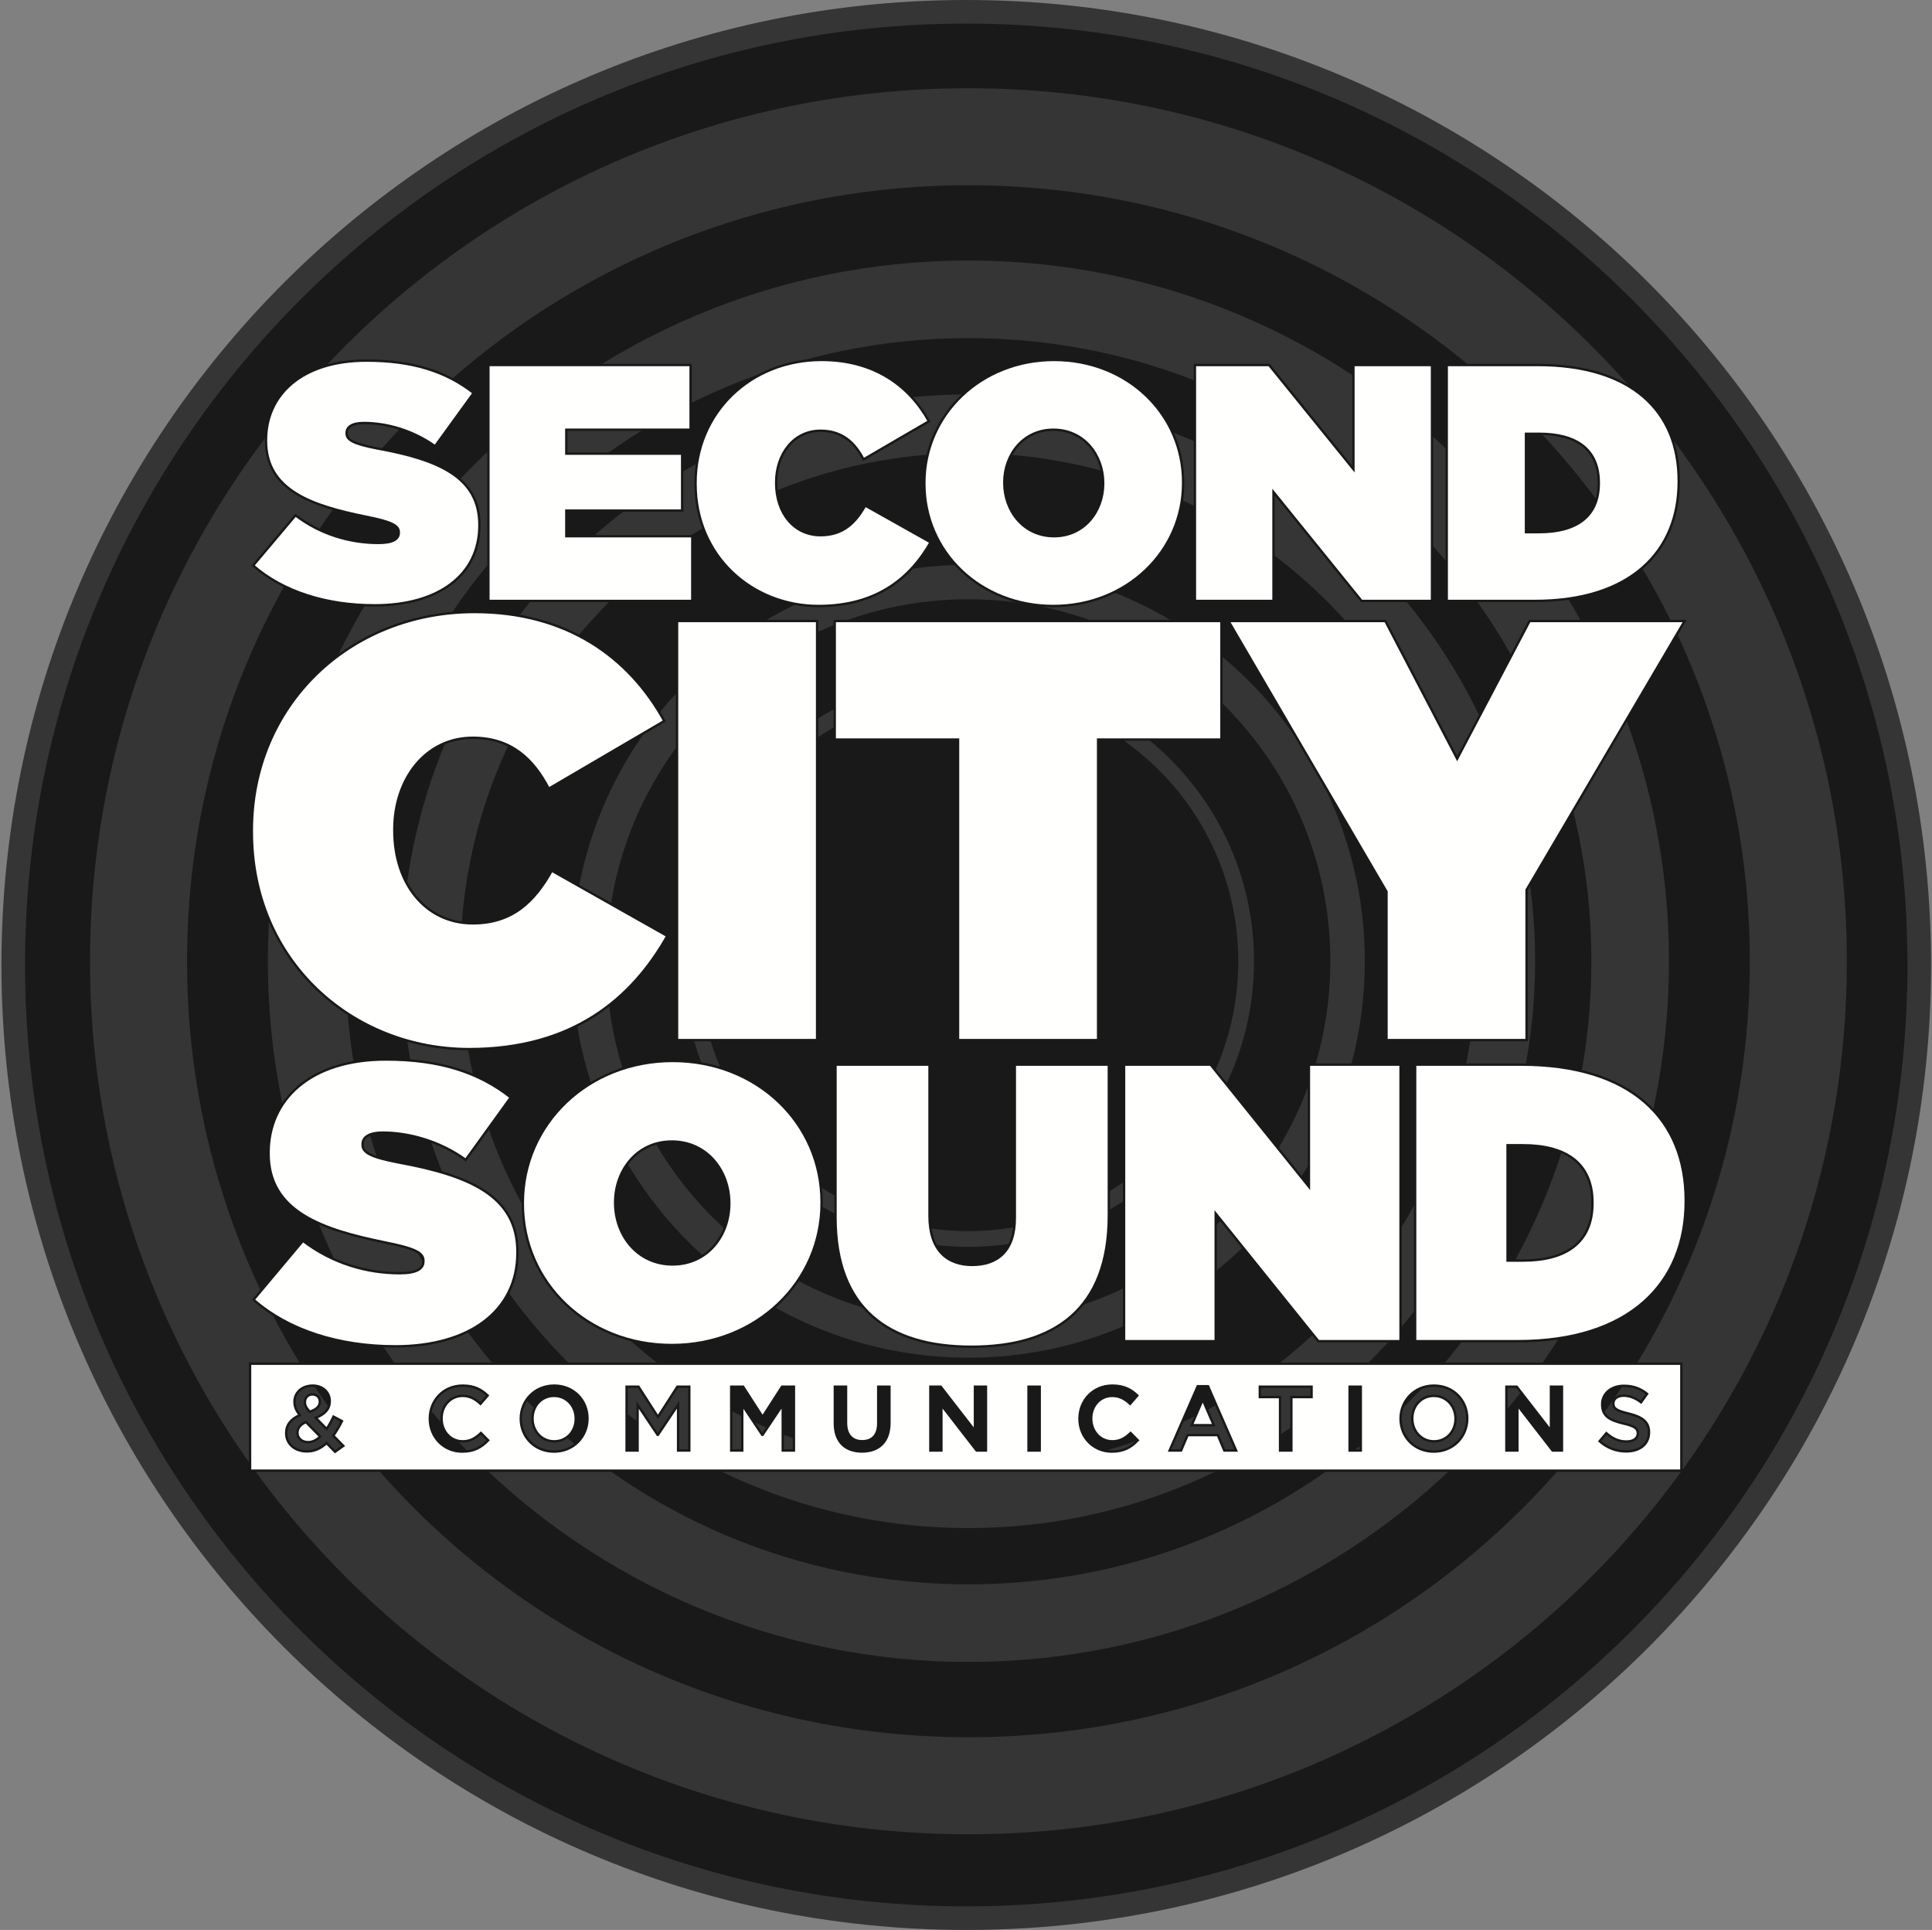 <?xml version="1.0" encoding="UTF-8"?> <svg xmlns="http://www.w3.org/2000/svg" xmlns:xlink="http://www.w3.org/1999/xlink" width="819px" height="818px" viewBox="0 0 819 818"><rect x="0" y="0" width="819" height="818" fill="#808080" stroke="none"/> <!-- Generator: Sketch 51.2 (57519) - http://www.bohemiancoding.com/sketch --> <title>scs-logo-circle copy</title> <desc>Created with Sketch.</desc> <defs></defs> <g id="Page-1" stroke="none" stroke-width="1" fill="none" fill-rule="evenodd"> <g id="Desktop" transform="translate(-113, -57)"> <g id="scs-logo-circle-copy" transform="translate(103, 49)"> <rect id="Rectangle" x="0" y="0" width="839" height="837"></rect> <path d="M823.61,417 C823.61,640.123 642.73,821 419.61,821 C196.49,821 15.61,640.123 15.61,417 C15.61,193.877 196.49,13 419.61,13 C642.73,13 823.61,193.877 823.61,417" id="Fill-38" fill="#1A1919"></path> <path d="M823.61,417 C823.61,640.123 642.73,821 419.61,821 C196.49,821 15.61,640.123 15.61,417 C15.61,193.877 196.49,13 419.61,13 C642.73,13 823.61,193.877 823.61,417 Z" id="Stroke-39" stroke="#343534" stroke-width="10"></path> <path d="M538.26,415.416 C538.26,480.418 485.55,533.129 420.53,533.129 C355.52,533.129 302.81,480.418 302.81,415.416 C302.81,350.414 355.52,297.704 420.53,297.704 C485.55,297.704 538.26,350.414 538.26,415.416 Z" id="Stroke-41" stroke="#343534" stroke-width="6.68"></path> <path d="M581.26,415.415 C581.26,504.182 509.3,576.143 420.53,576.143 C331.75,576.143 259.78,504.182 259.78,415.415 C259.78,326.649 331.75,254.678 420.53,254.678 C509.3,254.678 581.26,326.649 581.26,415.415 Z" id="Stroke-42" stroke="#343534" stroke-width="14.615"></path> <g id="Group-47" transform="translate(68, 65)" stroke="#343534"> <path d="M580.33,350.416 C580.33,476.234 478.34,578.229 352.53,578.229 C226.71,578.229 124.72,476.234 124.72,350.416 C124.72,224.597 226.71,122.603 352.53,122.603 C478.34,122.603 580.33,224.597 580.33,350.416 Z" id="Stroke-43" stroke-width="24.867"></path> <path d="M633.06,350.416 C633.06,505.347 507.46,630.952 352.53,630.952 C197.59,630.952 72,505.347 72,350.416 C72,195.47 197.59,69.866 352.53,69.866 C507.46,69.866 633.06,195.47 633.06,350.416 Z" id="Stroke-45" stroke-width="32.889"></path> <path d="M704.33,350.416 C704.33,543.418 546.83,699.881 352.53,699.881 C158.22,699.881 0.719,543.418 0.719,350.416 C0.719,157.415 158.22,0.958 352.53,0.958 C546.83,0.958 704.33,157.415 704.33,350.416 Z" id="Stroke-46" stroke-width="41.129"></path> </g> <path d="M117.32,247.701 L135.26,226.415 C146.17,234.702 158.67,238.129 170.44,238.129 C176.47,238.129 179.05,236.558 179.05,233.844 L179.05,233.558 C179.05,230.701 175.89,229.13 165.13,226.987 C142.59,222.416 122.77,215.988 122.77,194.847 L122.77,194.561 C122.77,175.563 137.71,160.849 165.41,160.849 C184.79,160.849 199.15,165.42 210.78,174.563 L194.42,197.132 C184.94,190.275 173.6,187.276 164.26,187.276 C159.24,187.276 156.94,188.99 156.94,191.418 L156.94,191.704 C156.94,194.417 159.67,196.132 170.29,198.132 C195.99,202.846 213.22,210.275 213.22,230.416 L213.22,230.701 C213.22,251.7 195.85,264.556 168.86,264.556 C148.47,264.556 130.1,258.842 117.32,247.701" id="Fill-48" fill="#FFFFFE"></path> <path d="M117.32,247.701 L135.26,226.415 C146.17,234.702 158.67,238.129 170.44,238.129 C176.47,238.129 179.05,236.558 179.05,233.844 L179.05,233.558 C179.05,230.701 175.89,229.13 165.13,226.987 C142.59,222.416 122.77,215.988 122.77,194.847 L122.77,194.561 C122.77,175.563 137.71,160.849 165.41,160.849 C184.79,160.849 199.15,165.42 210.78,174.563 L194.42,197.132 C184.94,190.275 173.6,187.276 164.26,187.276 C159.24,187.276 156.94,188.99 156.94,191.418 L156.94,191.704 C156.94,194.417 159.67,196.132 170.29,198.132 C195.99,202.846 213.22,210.275 213.22,230.416 L213.22,230.701 C213.22,251.7 195.85,264.556 168.86,264.556 C148.47,264.556 130.1,258.842 117.32,247.701 Z" id="Stroke-49" stroke="#1A1919"></path> <polyline id="Fill-50" fill="#FFFFFE" points="217.04 162.706 302.76 162.706 302.76 190.132 250.07 190.132 250.07 200.275 299.17 200.275 299.17 224.416 250.07 224.416 250.07 235.272 303.47 235.272 303.47 262.699 217.04 262.699 217.04 162.706"></polyline> <polygon id="Stroke-51" stroke="#1A1919" points="217.04 162.706 302.76 162.706 302.76 190.132 250.07 190.132 250.07 200.275 299.17 200.275 299.17 224.416 250.07 224.416 250.07 235.272 303.47 235.272 303.47 262.699 217.04 262.699"></polygon> <path d="M304.85,212.988 L304.85,212.702 C304.85,182.848 328.26,160.563 358.26,160.563 C380.37,160.563 395.3,171.277 403.77,186.562 L376.06,202.703 C372.33,195.561 367.02,190.562 357.83,190.562 C346.49,190.562 339.02,200.417 339.02,212.417 L339.02,212.702 C339.02,225.702 346.77,234.844 357.83,234.844 C367.31,234.844 372.62,229.702 376.78,222.273 L404.49,237.843 C396.02,252.7 381.95,264.842 356.97,264.842 C329.12,264.842 304.85,243.986 304.85,212.988" id="Fill-52" fill="#FFFFFE"></path> <path d="M304.85,212.988 L304.85,212.702 C304.85,182.848 328.26,160.563 358.26,160.563 C380.37,160.563 395.3,171.277 403.77,186.562 L376.06,202.703 C372.33,195.561 367.02,190.562 357.83,190.562 C346.49,190.562 339.02,200.417 339.02,212.417 L339.02,212.702 C339.02,225.702 346.77,234.844 357.83,234.844 C367.31,234.844 372.62,229.702 376.78,222.273 L404.49,237.843 C396.02,252.7 381.95,264.842 356.97,264.842 C329.12,264.842 304.85,243.986 304.85,212.988 Z" id="Stroke-53" stroke="#1A1919"></path> <path d="M477.66,212.988 L477.66,212.702 C477.66,200.846 469.47,190.132 456.55,190.132 C443.77,190.132 435.73,200.704 435.73,212.417 L435.73,212.702 C435.73,224.559 443.92,235.272 456.84,235.272 C469.62,235.272 477.66,224.702 477.66,212.988 Z M401.85,212.988 L401.85,212.702 C401.85,183.704 425.83,160.563 456.84,160.563 C487.85,160.563 511.54,183.418 511.54,212.417 L511.54,212.702 C511.54,241.701 487.56,264.842 456.55,264.842 C425.54,264.842 401.85,241.986 401.85,212.988 Z" id="Fill-54" fill="#FFFFFE"></path> <path d="M477.66,212.988 L477.66,212.702 C477.66,200.846 469.47,190.132 456.55,190.132 C443.77,190.132 435.73,200.704 435.73,212.417 L435.73,212.702 C435.73,224.559 443.92,235.272 456.84,235.272 C469.62,235.272 477.66,224.702 477.66,212.988 Z M401.85,212.988 L401.85,212.702 C401.85,183.704 425.83,160.563 456.84,160.563 C487.85,160.563 511.54,183.418 511.54,212.417 L511.54,212.702 C511.54,241.701 487.56,264.842 456.55,264.842 C425.54,264.842 401.85,241.986 401.85,212.988 Z" id="Stroke-55" stroke="#1A1919"></path> <polyline id="Fill-56" fill="#FFFFFE" points="516.54 162.706 547.99 162.706 583.73 206.845 583.73 162.706 617.04 162.706 617.04 262.699 587.18 262.699 549.85 216.56 549.85 262.699 516.54 262.699 516.54 162.706"></polyline> <polygon id="Stroke-57" stroke="#1A1919" points="516.54 162.706 547.99 162.706 583.73 206.845 583.73 162.706 617.04 162.706 617.04 262.699 587.18 262.699 549.85 216.56 549.85 262.699 516.54 262.699"></polygon> <path d="M662.48,233.558 C677.85,233.558 687.75,227.272 687.75,212.845 L687.75,212.561 C687.75,198.132 677.85,191.847 662.48,191.847 L656.88,191.847 L656.88,233.558 L662.48,233.558 Z M623.29,162.706 L661.76,162.706 C701.68,162.706 721.63,182.276 721.63,211.845 L721.63,212.131 C721.63,241.701 701.25,262.699 660.62,262.699 L623.29,262.699 L623.29,162.706 Z" id="Fill-58" fill="#FFFFFE"></path> <path d="M662.48,233.558 C677.85,233.558 687.75,227.272 687.75,212.845 L687.75,212.561 C687.75,198.132 677.85,191.847 662.48,191.847 L656.88,191.847 L656.88,233.558 L662.48,233.558 Z M623.29,162.706 L661.76,162.706 C701.68,162.706 721.63,182.276 721.63,211.845 L721.63,212.131 C721.63,241.701 701.25,262.699 660.62,262.699 L623.29,262.699 L623.29,162.706 Z" id="Stroke-59" stroke="#1A1919"></path> <path d="M116.763,360.534 L116.763,360.025 C116.763,306.991 158.12,267.404 211.16,267.404 C250.24,267.404 276.63,286.436 291.6,313.588 L242.63,342.263 C236.03,329.576 226.64,320.693 210.4,320.693 C190.35,320.693 177.16,338.203 177.16,359.519 L177.16,360.025 C177.16,383.118 190.86,399.359 210.4,399.359 C227.15,399.359 236.54,390.224 243.9,377.028 L292.87,404.688 C277.9,431.079 253.03,452.648 208.88,452.648 C159.65,452.648 116.763,415.599 116.763,360.534" id="Fill-60" fill="#FFFFFE"></path> <path d="M116.763,360.534 L116.763,360.025 C116.763,306.991 158.12,267.404 211.16,267.404 C250.24,267.404 276.63,286.436 291.6,313.588 L242.63,342.263 C236.03,329.576 226.64,320.693 210.4,320.693 C190.35,320.693 177.16,338.203 177.16,359.519 L177.16,360.025 C177.16,383.118 190.86,399.359 210.4,399.359 C227.15,399.359 236.54,390.224 243.9,377.028 L292.87,404.688 C277.9,431.079 253.03,452.648 208.88,452.648 C159.65,452.648 116.763,415.599 116.763,360.534 Z" id="Stroke-61" stroke="#1A1919"></path> <polygon id="Fill-62" fill="#FFFFFE" points="297.01 448.84 356.38 448.84 356.38 271.211 297.01 271.211"></polygon> <polygon id="Stroke-63" stroke="#1A1919" points="297.01 448.84 356.38 448.84 356.38 271.211 297.01 271.211"></polygon> <polyline id="Fill-64" fill="#FFFFFE" points="416.13 321.455 363.85 321.455 363.85 271.211 527.78 271.211 527.78 321.455 475.5 321.455 475.5 448.84 416.13 448.84 416.13 321.455"></polyline> <polygon id="Stroke-65" stroke="#1A1919" points="416.13 321.455 363.85 321.455 363.85 271.211 527.78 271.211 527.78 321.455 475.5 321.455 475.5 448.84 416.13 448.84"></polygon> <polyline id="Fill-66" fill="#FFFFFE" points="597.76 385.91 530.77 271.211 597.26 271.211 627.71 329.576 658.41 271.211 724.14 271.211 657.14 385.148 657.14 448.84 597.76 448.84 597.76 385.91"></polyline> <polygon id="Stroke-67" stroke="#1A1919" points="597.76 385.91 530.77 271.211 597.26 271.211 627.71 329.576 658.41 271.211 724.14 271.211 657.14 385.148 657.14 448.84 597.76 448.84"></polygon> <path d="M117.49,558.869 L138.42,533.92 C151.15,543.631 165.72,547.65 179.45,547.65 C186.48,547.65 189.49,545.807 189.49,542.627 L189.49,542.293 C189.49,538.943 185.81,537.102 173.25,534.59 C146.96,529.23 123.86,521.697 123.86,496.916 L123.86,496.582 C123.86,474.311 141.27,457.065 173.58,457.065 C196.19,457.065 212.93,462.423 226.5,473.139 L207.41,499.594 C196.36,491.557 183.13,488.041 172.25,488.041 C166.39,488.041 163.71,490.051 163.71,492.896 L163.71,493.232 C163.71,496.414 166.89,498.424 179.28,500.768 C209.25,506.291 229.34,514.998 229.34,538.607 L229.34,538.943 C229.34,563.557 209.08,578.627 177.6,578.627 C153.83,578.627 132.4,571.93 117.49,558.869" id="Fill-68" fill="#FFFFFE"></path> <path d="M117.49,558.869 L138.42,533.92 C151.15,543.631 165.72,547.65 179.45,547.65 C186.48,547.65 189.49,545.807 189.49,542.627 L189.49,542.293 C189.49,538.943 185.81,537.102 173.25,534.59 C146.96,529.23 123.86,521.697 123.86,496.916 L123.86,496.582 C123.86,474.311 141.27,457.065 173.58,457.065 C196.19,457.065 212.93,462.423 226.5,473.139 L207.41,499.594 C196.36,491.557 183.13,488.041 172.25,488.041 C166.39,488.041 163.71,490.051 163.71,492.896 L163.71,493.232 C163.71,496.414 166.89,498.424 179.28,500.768 C209.25,506.291 229.34,514.998 229.34,538.607 L229.34,538.943 C229.34,563.557 209.08,578.627 177.6,578.627 C153.83,578.627 132.4,571.93 117.49,558.869 Z" id="Stroke-69" stroke="#1A1919"></path> <path d="M364.18,523.873 L364.18,459.242 L404.03,459.242 L404.03,523.371 C404.03,537.938 411.56,544.135 422.11,544.135 C432.66,544.135 440.2,538.441 440.2,524.209 L440.2,459.242 L480.05,459.242 L480.05,523.035 C480.05,563.055 456.77,578.795 421.78,578.795 C386.78,578.795 364.18,562.719 364.18,523.873" id="Fill-70" fill="#FFFFFE"></path> <path d="M364.18,523.873 L364.18,459.242 L404.03,459.242 L404.03,523.371 C404.03,537.938 411.56,544.135 422.11,544.135 C432.66,544.135 440.2,538.441 440.2,524.209 L440.2,459.242 L480.05,459.242 L480.05,523.035 C480.05,563.055 456.77,578.795 421.78,578.795 C386.78,578.795 364.18,562.719 364.18,523.873 Z" id="Stroke-71" stroke="#1A1919"></path> <polyline id="Fill-72" fill="#FFFFFE" points="486.51 459.242 523.18 459.242 564.87 510.98 564.87 459.242 603.71 459.242 603.71 576.449 568.89 576.449 525.35 522.365 525.35 576.449 486.51 576.449 486.51 459.242"></polyline> <polygon id="Stroke-73" stroke="#1A1919" points="486.51 459.242 523.18 459.242 564.87 510.98 564.87 459.242 603.71 459.242 603.71 576.449 568.89 576.449 525.35 522.365 525.35 576.449 486.51 576.449"></polygon> <path d="M655.61,542.293 C673.52,542.293 685.07,534.924 685.07,518.014 L685.07,517.678 C685.07,500.768 673.52,493.398 655.61,493.398 L649.07,493.398 L649.07,542.293 L655.61,542.293 Z M609.89,459.242 L654.77,459.242 C701.32,459.242 724.59,482.182 724.59,516.84 L724.59,517.176 C724.59,551.836 700.81,576.449 653.43,576.449 L609.89,576.449 L609.89,459.242 Z" id="Fill-74" fill="#FFFFFE"></path> <path d="M655.61,542.293 C673.52,542.293 685.07,534.924 685.07,518.014 L685.07,517.678 C685.07,500.768 673.52,493.398 655.61,493.398 L649.07,493.398 L649.07,542.293 L655.61,542.293 Z M609.89,459.242 L654.77,459.242 C701.32,459.242 724.59,482.182 724.59,516.84 L724.59,517.176 C724.59,551.836 700.81,576.449 653.43,576.449 L609.89,576.449 L609.89,459.242 Z" id="Stroke-75" stroke="#1A1919"></path> <polyline id="Fill-76" fill="#FFFFFE" points="515.2 612.049 524.51 612.049 519.84 601.229 515.2 612.049"></polyline> <polygon id="Stroke-77" stroke="#1A1919" points="515.2 612.049 524.51 612.049 519.84 601.229"></polygon> <path d="M709.04,615.1 C709.04,620.164 705.05,623.178 699.37,623.178 C695.24,623.178 691.33,621.748 688.09,618.852 L690.95,615.449 C693.54,617.691 696.13,618.967 699.49,618.967 C702.43,618.967 704.28,617.613 704.28,615.564 L704.28,615.486 C704.28,613.555 703.2,612.514 698.18,611.354 C692.42,609.961 689.17,608.262 689.17,603.275 L689.17,603.199 C689.17,598.563 693.04,595.355 698.41,595.355 C702.35,595.355 705.48,596.553 708.22,598.754 L705.67,602.348 C703.24,600.531 700.8,599.566 698.33,599.566 C695.55,599.566 693.92,600.996 693.92,602.773 L693.92,602.852 C693.92,604.939 695.16,605.865 700.34,607.102 C706.06,608.492 709.04,610.541 709.04,615.023 L709.04,615.1 Z M672.14,622.793 L668.16,622.793 L653.24,603.547 L653.24,622.793 L648.57,622.793 L648.57,595.738 L652.97,595.738 L667.46,614.445 L667.46,595.738 L672.14,595.738 L672.14,622.793 Z M632,609.266 C632,616.879 626.12,623.256 617.81,623.256 C609.51,623.256 603.71,616.957 603.71,609.344 L603.71,609.266 C603.71,601.652 609.58,595.275 617.89,595.275 C626.2,595.275 632,601.574 632,609.189 L632,609.266 Z M582.11,622.793 L586.86,622.793 L586.86,595.738 L582.11,595.738 L582.11,622.793 Z M566,600.145 L557.43,600.145 L557.43,622.793 L552.63,622.793 L552.63,600.145 L544.05,600.145 L544.05,595.738 L566,595.738 L566,600.145 Z M529,622.793 L526.25,616.262 L513.46,616.262 L510.68,622.793 L505.81,622.793 L517.71,595.547 L522.12,595.547 L534.02,622.793 L529,622.793 Z M481.36,623.256 C473.47,623.256 467.6,617.109 467.6,609.344 L467.6,609.266 C467.6,601.574 473.36,595.275 481.55,595.275 C486.53,595.275 489.55,597.016 492.14,599.488 L489.08,603.006 C486.92,600.996 484.6,599.643 481.51,599.643 C476.33,599.643 472.58,603.893 472.58,609.189 L472.58,609.266 C472.58,614.561 476.33,618.889 481.51,618.889 C484.83,618.889 486.96,617.537 489.28,615.371 L492.33,618.465 C489.51,621.4 486.42,623.256 481.36,623.256 Z M446,622.793 L450.75,622.793 L450.75,595.738 L446,595.738 L446,622.793 Z M427.96,622.793 L423.98,622.793 L409.07,603.547 L409.07,622.793 L404.39,622.793 L404.39,595.738 L408.79,595.738 L423.29,614.445 L423.29,595.738 L427.96,595.738 L427.96,622.793 Z M387.05,611.082 C387.05,619.16 382.49,623.217 375.42,623.217 C368.38,623.217 363.9,619.16 363.9,611.314 L363.9,595.738 L368.65,595.738 L368.65,611.121 C368.65,616.146 371.24,618.852 375.49,618.852 C379.71,618.852 382.29,616.299 382.29,611.314 L382.29,595.738 L387.05,595.738 L387.05,611.082 Z M346.56,622.793 L341.81,622.793 L341.81,603.391 L333.27,616.146 L333.11,616.146 L324.65,603.469 L324.65,622.793 L319.97,622.793 L319.97,595.738 L325.03,595.738 L333.27,608.529 L341.5,595.738 L346.56,595.738 L346.56,622.793 Z M302.2,622.793 L297.45,622.793 L297.45,603.391 L288.91,616.146 L288.76,616.146 L280.29,603.469 L280.29,622.793 L275.62,622.793 L275.62,595.738 L280.68,595.738 L288.91,608.529 L297.14,595.738 L302.2,595.738 L302.2,622.793 Z M259.05,609.266 C259.05,616.879 253.17,623.256 244.86,623.256 C236.56,623.256 230.76,616.957 230.76,609.344 L230.76,609.266 C230.76,601.652 236.63,595.275 244.94,595.275 C253.25,595.275 259.05,601.574 259.05,609.189 L259.05,609.266 Z M205.96,623.256 C198.08,623.256 192.2,617.109 192.2,609.344 L192.2,609.266 C192.2,601.574 197.96,595.275 206.15,595.275 C211.14,595.275 214.15,597.016 216.74,599.488 L213.69,603.006 C211.52,600.996 209.21,599.643 206.11,599.643 C200.93,599.643 197.19,603.893 197.19,609.189 L197.19,609.266 C197.19,614.561 200.93,618.889 206.11,618.889 C209.44,618.889 211.56,617.537 213.88,615.371 L216.94,618.465 C214.11,621.4 211.02,623.256 205.96,623.256 Z M152.03,623.334 L148.43,619.66 C146.11,621.826 143.41,623.178 140.12,623.178 C135.1,623.178 131.31,620.125 131.31,615.449 L131.31,615.371 C131.31,611.895 133.36,609.383 137.07,607.799 C135.52,605.826 134.83,604.125 134.83,602.154 L134.83,602.076 C134.83,598.445 137.76,595.275 142.6,595.275 C146.89,595.275 149.79,598.176 149.79,601.809 L149.79,601.885 C149.79,605.439 147.43,607.566 143.83,608.918 L148.47,613.635 C149.51,612.088 150.48,610.311 151.37,608.414 L154.96,610.311 C153.88,612.473 152.68,614.598 151.29,616.492 L155.54,620.82 L152.03,623.334 Z M116.007,631.334 L722.75,631.334 L722.75,585.996 L116.007,585.996 L116.007,631.334 Z" id="Fill-78" fill="#FFFFFE"></path> <path d="M709.04,615.1 C709.04,620.164 705.05,623.178 699.37,623.178 C695.24,623.178 691.33,621.748 688.09,618.852 L690.95,615.449 C693.54,617.691 696.13,618.967 699.49,618.967 C702.43,618.967 704.28,617.613 704.28,615.564 L704.28,615.486 C704.28,613.555 703.2,612.514 698.18,611.354 C692.42,609.961 689.17,608.262 689.17,603.275 L689.17,603.199 C689.17,598.563 693.04,595.355 698.41,595.355 C702.35,595.355 705.48,596.553 708.22,598.754 L705.67,602.348 C703.24,600.531 700.8,599.566 698.33,599.566 C695.55,599.566 693.92,600.996 693.92,602.773 L693.92,602.852 C693.92,604.939 695.16,605.865 700.34,607.102 C706.06,608.492 709.04,610.541 709.04,615.023 L709.04,615.1 Z M672.14,622.793 L668.16,622.793 L653.24,603.547 L653.24,622.793 L648.57,622.793 L648.57,595.738 L652.97,595.738 L667.46,614.445 L667.46,595.738 L672.14,595.738 L672.14,622.793 Z M632,609.266 C632,616.879 626.12,623.256 617.81,623.256 C609.51,623.256 603.71,616.957 603.71,609.344 L603.71,609.266 C603.71,601.652 609.58,595.275 617.89,595.275 C626.2,595.275 632,601.574 632,609.189 L632,609.266 Z M582.11,622.793 L586.86,622.793 L586.86,595.738 L582.11,595.738 L582.11,622.793 Z M566,600.145 L557.43,600.145 L557.43,622.793 L552.63,622.793 L552.63,600.145 L544.05,600.145 L544.05,595.738 L566,595.738 L566,600.145 Z M529,622.793 L526.25,616.262 L513.46,616.262 L510.68,622.793 L505.81,622.793 L517.71,595.547 L522.12,595.547 L534.02,622.793 L529,622.793 Z M481.36,623.256 C473.47,623.256 467.6,617.109 467.6,609.344 L467.6,609.266 C467.6,601.574 473.36,595.275 481.55,595.275 C486.53,595.275 489.55,597.016 492.14,599.488 L489.08,603.006 C486.92,600.996 484.6,599.643 481.51,599.643 C476.33,599.643 472.58,603.893 472.58,609.189 L472.58,609.266 C472.58,614.561 476.33,618.889 481.51,618.889 C484.83,618.889 486.96,617.537 489.28,615.371 L492.33,618.465 C489.51,621.4 486.42,623.256 481.36,623.256 Z M446,622.793 L450.75,622.793 L450.75,595.738 L446,595.738 L446,622.793 Z M427.96,622.793 L423.98,622.793 L409.07,603.547 L409.07,622.793 L404.39,622.793 L404.39,595.738 L408.79,595.738 L423.29,614.445 L423.29,595.738 L427.96,595.738 L427.96,622.793 Z M387.05,611.082 C387.05,619.16 382.49,623.217 375.42,623.217 C368.38,623.217 363.9,619.16 363.9,611.314 L363.9,595.738 L368.65,595.738 L368.65,611.121 C368.65,616.146 371.24,618.852 375.49,618.852 C379.71,618.852 382.29,616.299 382.29,611.314 L382.29,595.738 L387.05,595.738 L387.05,611.082 Z M346.56,622.793 L341.81,622.793 L341.81,603.391 L333.27,616.146 L333.11,616.146 L324.65,603.469 L324.65,622.793 L319.97,622.793 L319.97,595.738 L325.03,595.738 L333.27,608.529 L341.5,595.738 L346.56,595.738 L346.56,622.793 Z M302.2,622.793 L297.45,622.793 L297.45,603.391 L288.91,616.146 L288.76,616.146 L280.29,603.469 L280.29,622.793 L275.62,622.793 L275.62,595.738 L280.68,595.738 L288.91,608.529 L297.14,595.738 L302.2,595.738 L302.2,622.793 Z M259.05,609.266 C259.05,616.879 253.17,623.256 244.86,623.256 C236.56,623.256 230.76,616.957 230.76,609.344 L230.76,609.266 C230.76,601.652 236.63,595.275 244.94,595.275 C253.25,595.275 259.05,601.574 259.05,609.189 L259.05,609.266 Z M205.96,623.256 C198.08,623.256 192.2,617.109 192.2,609.344 L192.2,609.266 C192.2,601.574 197.96,595.275 206.15,595.275 C211.14,595.275 214.15,597.016 216.74,599.488 L213.69,603.006 C211.52,600.996 209.21,599.643 206.11,599.643 C200.93,599.643 197.19,603.893 197.19,609.189 L197.19,609.266 C197.19,614.561 200.93,618.889 206.11,618.889 C209.44,618.889 211.56,617.537 213.88,615.371 L216.94,618.465 C214.11,621.4 211.02,623.256 205.96,623.256 Z M152.03,623.334 L148.43,619.66 C146.11,621.826 143.41,623.178 140.12,623.178 C135.1,623.178 131.31,620.125 131.31,615.449 L131.31,615.371 C131.31,611.895 133.36,609.383 137.07,607.799 C135.52,605.826 134.83,604.125 134.83,602.154 L134.83,602.076 C134.83,598.445 137.76,595.275 142.6,595.275 C146.89,595.275 149.79,598.176 149.79,601.809 L149.79,601.885 C149.79,605.439 147.43,607.566 143.83,608.918 L148.47,613.635 C149.51,612.088 150.48,610.311 151.37,608.414 L154.96,610.311 C153.88,612.473 152.68,614.598 151.29,616.492 L155.54,620.82 L152.03,623.334 Z M116.007,631.334 L722.75,631.334 L722.75,585.996 L116.007,585.996 L116.007,631.334 Z" id="Stroke-79" stroke="#1A1919"></path> <path d="M617.81,599.643 C612.44,599.643 608.69,603.934 608.69,609.189 L608.69,609.266 C608.69,614.521 612.52,618.889 617.89,618.889 C623.26,618.889 627.01,614.598 627.01,609.344 L627.01,609.266 C627.01,604.01 623.18,599.643 617.81,599.643" id="Fill-80" fill="#FFFFFE"></path> <path d="M617.81,599.643 C612.44,599.643 608.69,603.934 608.69,609.189 L608.69,609.266 C608.69,614.521 612.52,618.889 617.89,618.889 C623.26,618.889 627.01,614.598 627.01,609.344 L627.01,609.266 C627.01,604.01 623.18,599.643 617.81,599.643 Z" id="Stroke-81" stroke="#1A1919"></path> <path d="M244.86,599.643 C239.49,599.643 235.75,603.934 235.75,609.189 L235.75,609.266 C235.75,614.521 239.57,618.889 244.94,618.889 C250.31,618.889 254.06,614.598 254.06,609.344 L254.06,609.266 C254.06,604.01 250.24,599.643 244.86,599.643" id="Fill-82" fill="#FFFFFE"></path> <path d="M244.86,599.643 C239.49,599.643 235.75,603.934 235.75,609.189 L235.75,609.266 C235.75,614.521 239.57,618.889 244.94,618.889 C250.31,618.889 254.06,614.598 254.06,609.344 L254.06,609.266 C254.06,604.01 250.24,599.643 244.86,599.643 Z" id="Stroke-83" stroke="#1A1919"></path> <path d="M136.1,615.217 L136.1,615.295 C136.1,617.574 138,619.236 140.63,619.236 C142.48,619.236 144.18,618.348 145.73,616.879 L139.7,610.734 C137.19,611.816 136.1,613.477 136.1,615.217" id="Fill-84" fill="#FFFFFE"></path> <path d="M136.1,615.217 L136.1,615.295 C136.1,617.574 138,619.236 140.63,619.236 C142.48,619.236 144.18,618.348 145.73,616.879 L139.7,610.734 C137.19,611.816 136.1,613.477 136.1,615.217 Z" id="Stroke-85" stroke="#1A1919"></path> <path d="M145.57,602.154 L145.57,602.076 C145.57,600.262 144.3,599.023 142.48,599.023 C140.55,599.023 139.27,600.377 139.27,602.27 L139.27,602.348 C139.27,603.701 139.81,604.705 141.32,606.369 C144.1,605.363 145.57,604.088 145.57,602.154" id="Fill-86" fill="#FFFFFE"></path> <path d="M145.57,602.154 L145.57,602.076 C145.57,600.262 144.3,599.023 142.48,599.023 C140.55,599.023 139.27,600.377 139.27,602.27 L139.27,602.348 C139.27,603.701 139.81,604.705 141.32,606.369 C144.1,605.363 145.57,604.088 145.57,602.154 Z" id="Stroke-87" stroke="#1A1919"></path> <path d="M319.16,518.207 L319.16,517.875 C319.16,504.188 309.71,491.818 294.79,491.818 C280.04,491.818 270.76,504.023 270.76,517.547 L270.76,517.875 C270.76,531.564 280.21,543.936 295.13,543.936 C309.88,543.936 319.16,531.73 319.16,518.207 Z M231.64,518.207 L231.64,517.875 C231.64,484.398 259.32,457.681 295.13,457.681 C330.93,457.681 358.28,484.067 358.28,517.547 L358.28,517.875 C358.28,551.355 330.6,578.074 294.79,578.074 C258.99,578.074 231.64,551.686 231.64,518.207 Z" id="Fill-88" fill="#FFFFFE"></path> <path d="M319.16,518.207 L319.16,517.875 C319.16,504.188 309.71,491.818 294.79,491.818 C280.04,491.818 270.76,504.023 270.76,517.547 L270.76,517.875 C270.76,531.564 280.21,543.936 295.13,543.936 C309.88,543.936 319.16,531.73 319.16,518.207 Z M231.64,518.207 L231.64,517.875 C231.64,484.398 259.32,457.681 295.13,457.681 C330.93,457.681 358.28,484.067 358.28,517.547 L358.28,517.875 C358.28,551.355 330.6,578.074 294.79,578.074 C258.99,578.074 231.64,551.686 231.64,518.207 Z" id="Stroke-89" stroke="#1A1919"></path> </g> </g> </g> </svg> 